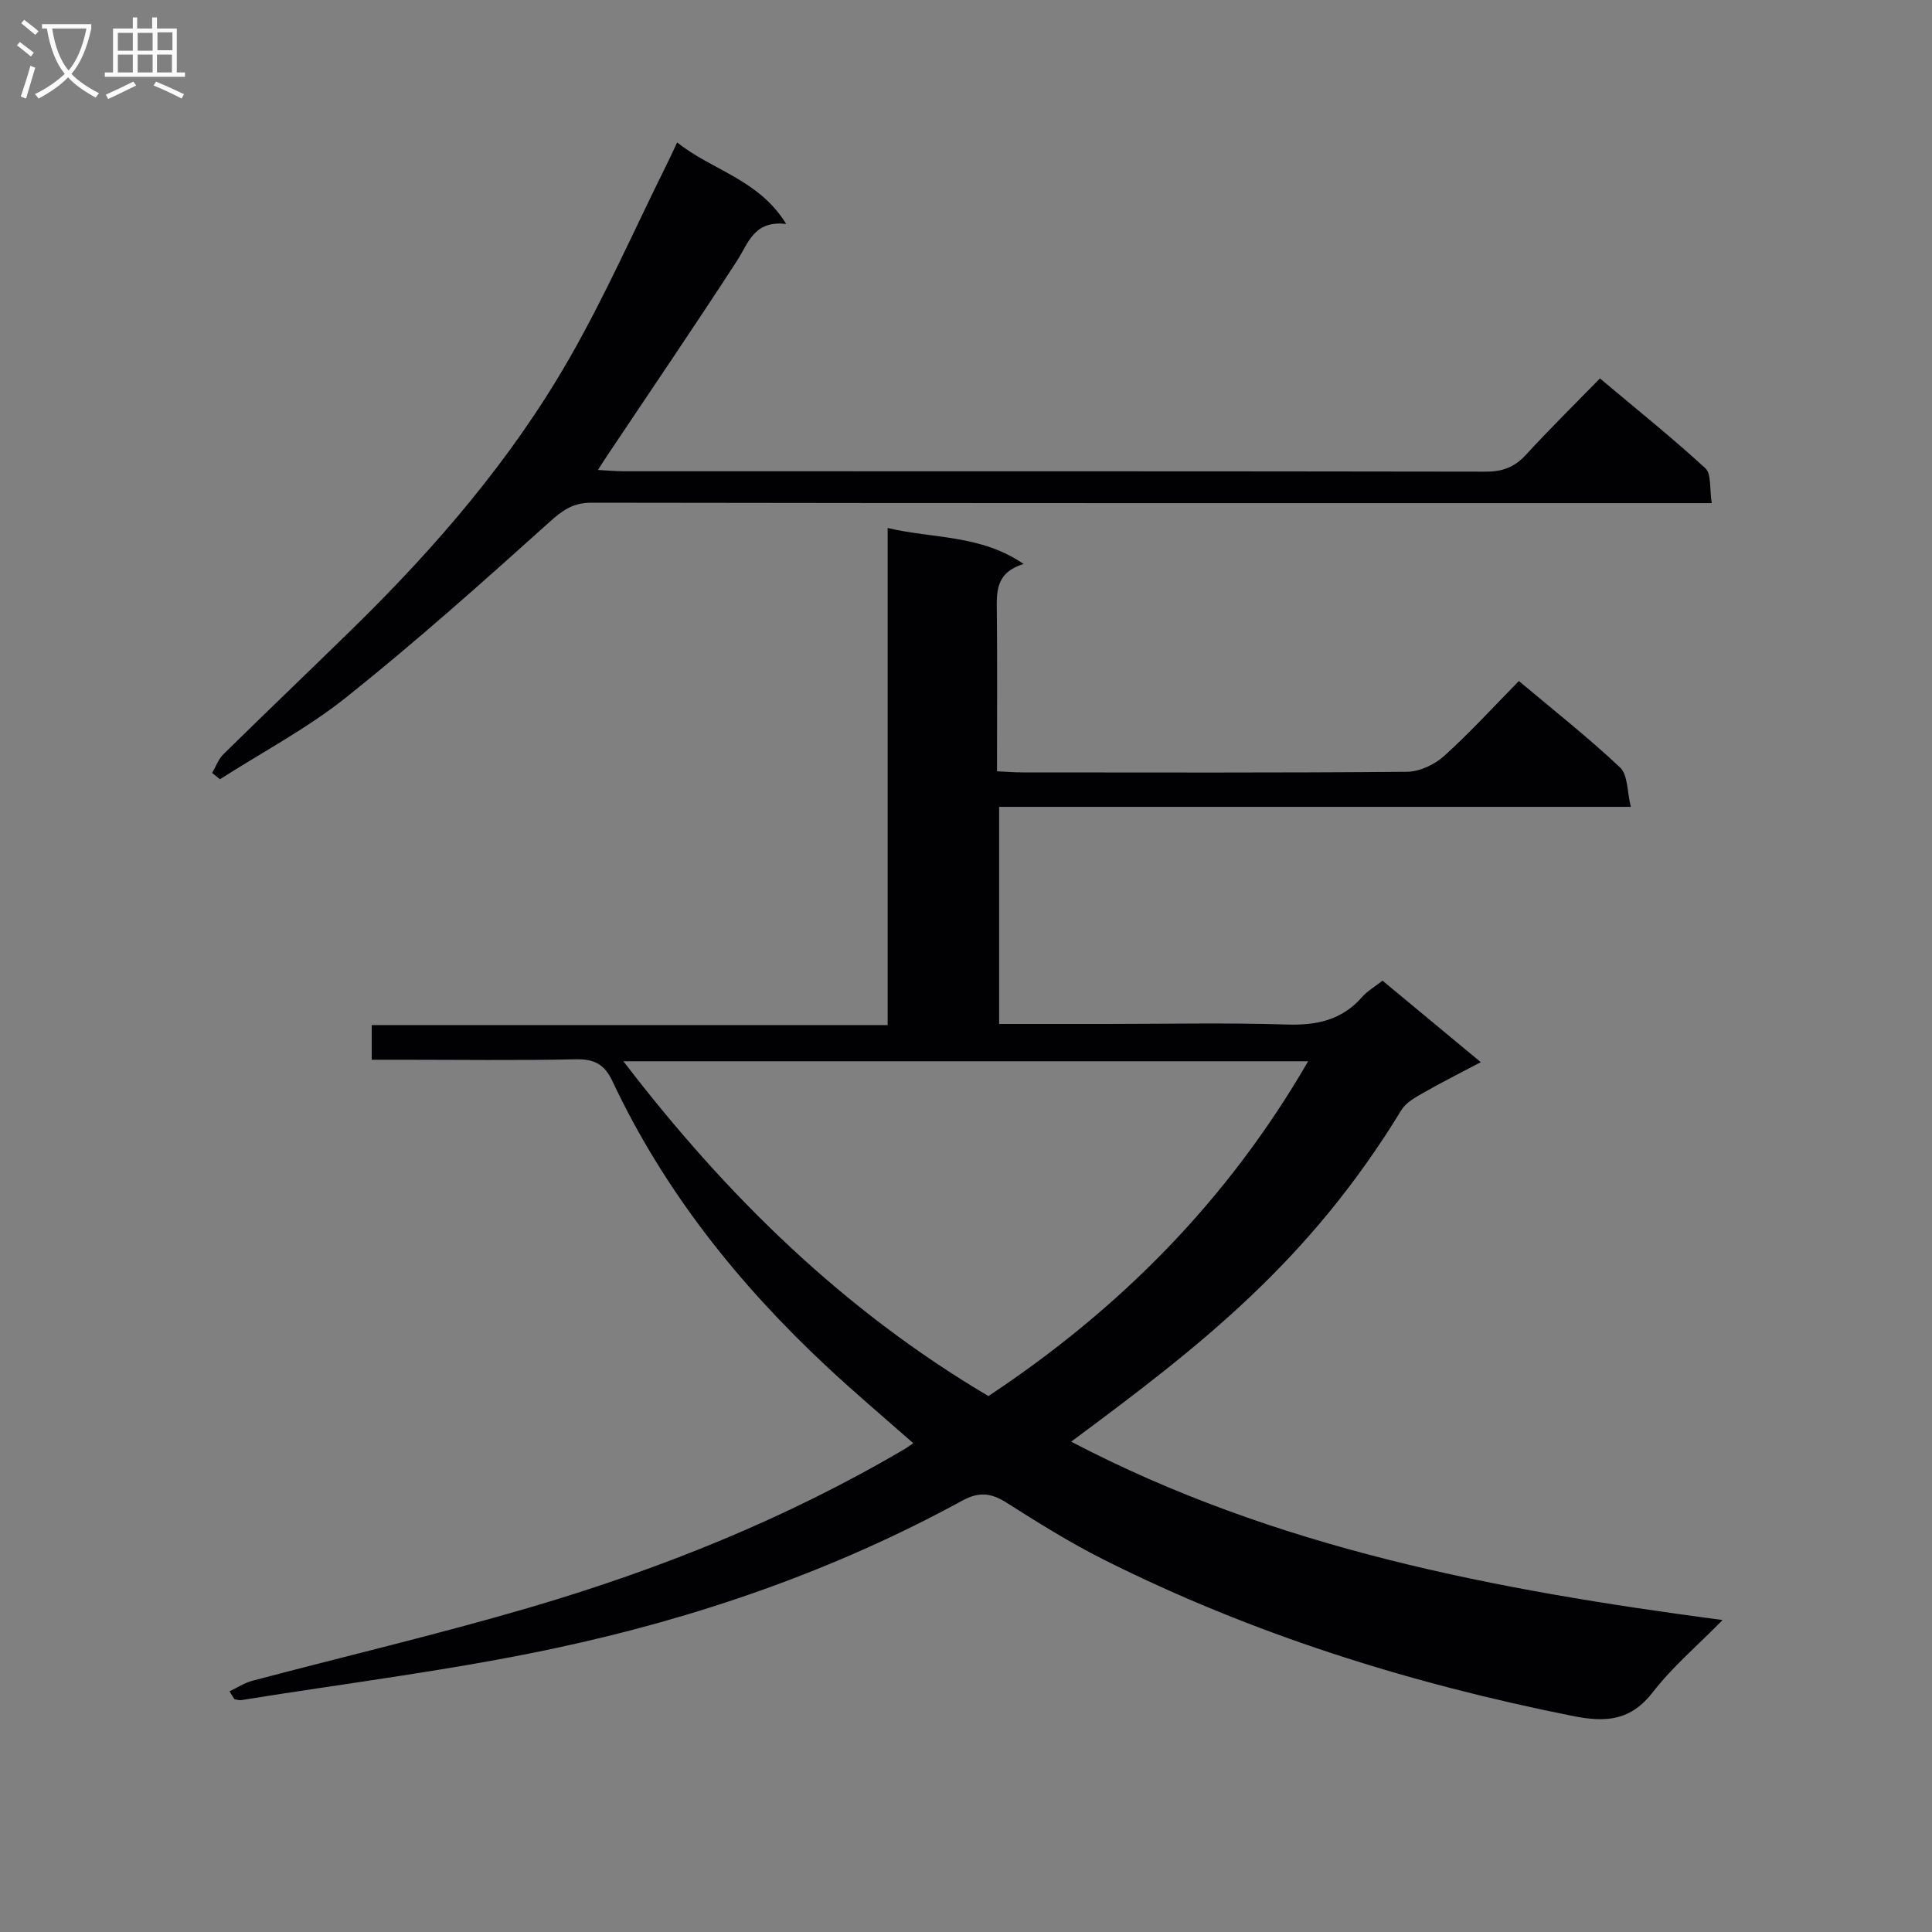 <svg enable-background="new 0 0 400 400" viewBox="0 0 400 400" xmlns="http://www.w3.org/2000/svg"><rect x="0" y="0" width="400" height="400" fill="#808080" stroke="none"/><path d="m47.52 350.17c1.58-.74 3.09-1.75 4.75-2.19 19.07-5.05 38.29-9.57 57.21-15.11 27.16-7.96 53.35-18.46 77.83-32.87.56-.33 1.07-.73 1.77-1.2-6.07-5.36-12.12-10.45-17.88-15.84-18.27-17.06-33.68-36.34-44.38-59.07-1.69-3.6-3.81-4.65-7.65-4.57-12.16.26-24.33.09-36.49.09-1.79 0-3.59 0-5.72 0 0-2.59 0-4.67 0-7.18h106.82c0-34.29 0-68.18 0-102.91 9.6 2.25 19.22 1.34 28.16 7.45-6.01 1.82-5.59 6.02-5.55 10.23.1 10.79.03 21.59.03 32.69 2.17.1 3.79.23 5.4.23 26.49.01 52.99.1 79.48-.13 2.6-.02 5.7-1.48 7.68-3.26 5.31-4.78 10.14-10.1 15.49-15.53 7.18 6.04 14.35 11.68 20.96 17.91 1.62 1.53 1.43 4.98 2.21 8.14-44.15 0-87.25 0-130.78 0v44.95h22.06c12.5 0 25-.28 37.49.12 6.23.2 11.44-.93 15.64-5.74 1.06-1.22 2.56-2.06 4.19-3.34 6.56 5.44 13.06 10.82 20.34 16.87-4.24 2.24-8.12 4.19-11.88 6.34-1.66.95-3.59 2-4.53 3.53-19.26 31.58-41.77 48.96-68.4 68.7 42.25 22.11 87.78 30.71 134.87 36.93-5.32 5.42-10.39 9.71-14.36 14.84-4.64 6.01-9.66 6.43-16.74 5.01-33.71-6.74-66.23-16.9-96.99-32.34-6.97-3.5-13.62-7.66-20.21-11.84-3.17-2.01-5.69-2.26-9.11-.39-26.57 14.51-54.98 24.32-84.45 30.59-21.39 4.55-43.18 7.22-64.8 10.71-.46.07-.95-.11-1.43-.18-.36-.54-.7-1.09-1.03-1.64zm81.54-130.45c21.52 28.08 45.62 51.59 75.58 69.32 27.16-18 49.51-40.47 66.2-69.32-47.59 0-94.14 0-141.78 0z" fill="#010104"/><path d="m354.4 104.17c-3 0-4.98 0-6.95 0-75 0-150 .03-224.99-.09-3.88-.01-6.06 1.62-8.81 4.1-13.71 12.34-27.5 24.64-41.9 36.14-8.1 6.47-17.43 11.39-26.21 17.01-.54-.43-1.08-.87-1.62-1.3.77-1.31 1.3-2.86 2.34-3.88 8.91-8.76 17.95-17.38 26.88-26.12 17.08-16.73 32.63-34.78 44.57-55.53 7.53-13.08 13.63-26.98 20.36-40.52.65-1.3 1.25-2.62 2.13-4.49 7.27 5.82 16.89 7.62 22.57 16.88-6.72-.78-7.81 3.97-10.21 7.67-8.77 13.51-17.84 26.82-26.79 40.21-.54.8-1.05 1.62-1.97 3.05 2.15.11 3.74.27 5.33.27 59.5.01 119-.02 178.5.08 3.45.01 5.96-.94 8.29-3.48 4.84-5.27 9.94-10.3 15.33-15.82 7.55 6.35 14.91 12.24 21.84 18.61 1.27 1.19.83 4.26 1.31 7.21z" fill="#010104"/><g fill="#fbfafa"><path d="m6.4 11.7c-1-.8-1.9-1.6-2.9-2.3l.6-.7c.9.7 1.9 1.4 2.9 2.2zm-2.1 8.3c.7-2.1 1.4-4.2 2-6.4.2.1.6.3 1 .4-.7 2.3-1.3 4.4-1.9 6.4zm3-12.8c-1.1-.9-2.1-1.7-2.9-2.4l.6-.7c1 .8 2 1.5 3 2.4zm1.4-1.3v-.9h10.2v.9c-.9 4.2-2.3 7.3-4.1 9.4 1.3 1.4 3.2 2.7 5.7 4-.2.2-.4.5-.7.9-2.5-1.4-4.4-2.7-5.7-4.2-1.4 1.5-3.5 3-6.1 4.4 0 0 0 0-.1-.1-.3-.4-.5-.7-.7-.8 2.7-1.3 4.7-2.8 6.2-4.2-1.8-2.2-3-5.3-3.7-9.4zm9.2 0h-7.1c.6 3.8 1.7 6.7 3.4 8.7 1.7-2 2.9-4.8 3.7-8.7z"/><path d="m31.6 3.6h.9v2.3h4.1v9.1h1.7v.9h-16.6v-.9h1.7v-9.1h4.1v-2.3h.9v2.3h3.1v-2.3zm-4 13.3.6.8c-1.9.9-3.8 1.9-5.8 2.8-.2-.3-.3-.6-.5-.9 2-.9 3.9-1.8 5.7-2.7zm-3.2-10.1v3.7h3.1v-3.7zm0 4.5v3.7h3.1v-3.7zm4.1-4.5v3.7h3.1v-3.7zm0 4.5v3.7h3.1v-3.7zm9.1 9.1c-2.1-1.1-4.1-2-5.8-2.7l.5-.8c2.2.9 4.1 1.8 5.8 2.6zm-1.9-13.7h-3.1v3.7h3.1v-3.6zm-3.2 4.6v3.7h3.1v-3.7z"/></g></svg>